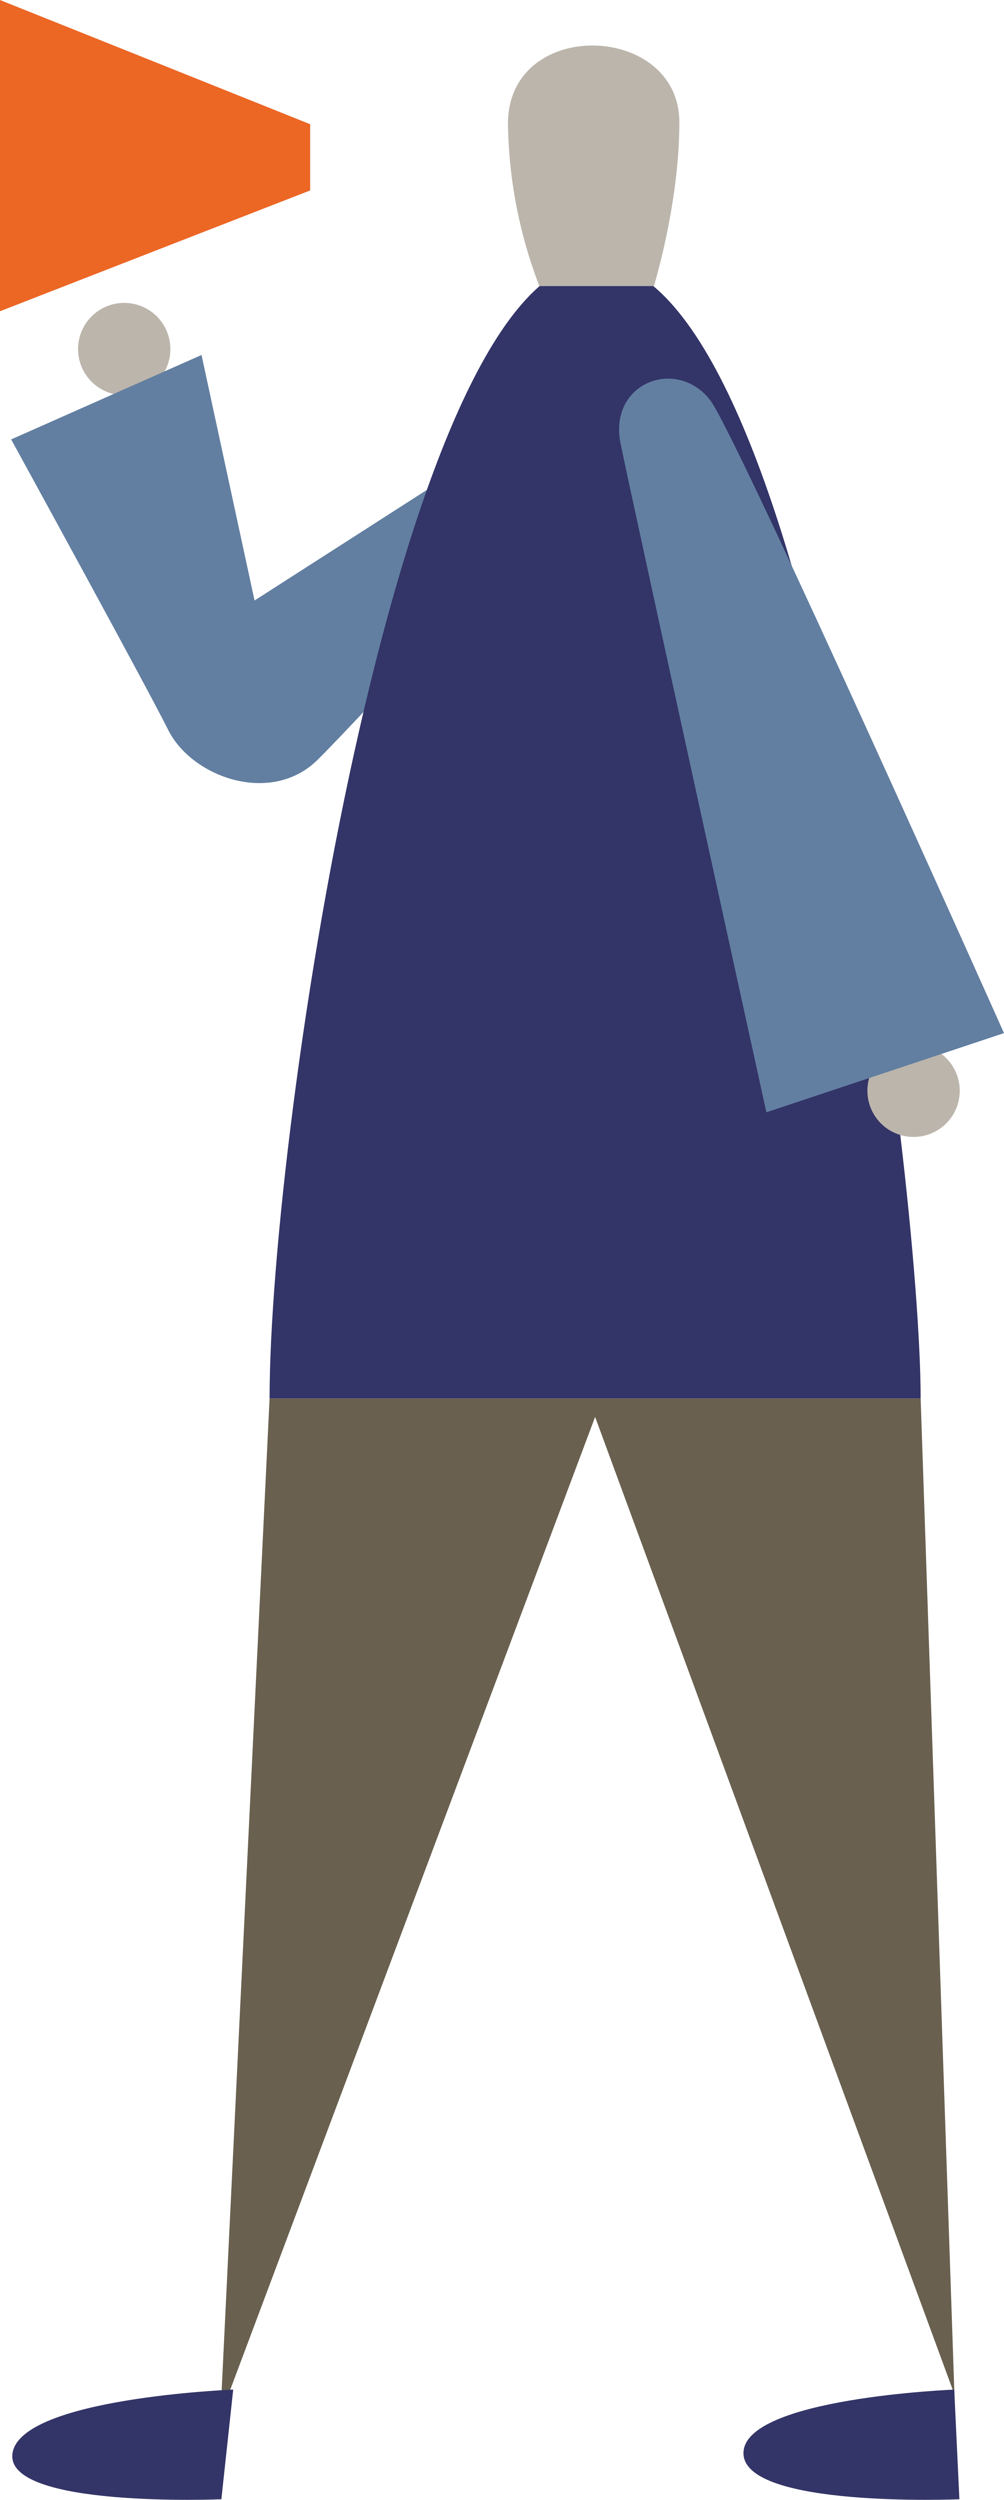 <svg xmlns="http://www.w3.org/2000/svg" viewBox="0 0 147.67 367.67"><g id="Layer_2" data-name="Layer 2"><g id="Layer_1-2" data-name="Layer 1"><path d="M11.48,51.34a6.79,6.79,0,1,0,6.79-6.79,6.79,6.79,0,0,0-6.79,6.79" fill="#bcb5ac"/><path d="M73,65.5,37.44,88.32l-7.8-36.11-28,12.42s19.64,35.82,23.11,42.75,15.12,11.16,22,4.34c8.38-8.38,32.35-35,32.35-35" fill="#627fa1"/><polygon points="22.81 9.13 45.62 18.27 45.62 23.14 45.62 28.01 22.81 36.89 0 45.78 0 40.89 0 36 0 10.02 0 5.01 0 0 22.81 9.13" fill="#ec6624"/><path d="M87.53,38.56c31.17,0,47.88,135.06,47.88,167.13H39.65c0-40.2,19.42-167.13,47.88-167.13" fill="#333467"/><polygon points="39.65 205.69 32.42 355.33 87.53 208.4 140.38 352.17 135.41 205.69 39.65 205.69" fill="#69604f"/><path d="M140.35,351.46s-31,1.22-31,9.35,31.76,6.78,31.76,6.78Z" fill="#333467"/><path d="M34.3,351.46s-31.22,1.22-32.46,9.35,30.72,6.78,30.72,6.78Z" fill="#333467"/><path d="M96.16,42.08H79.33a69.17,69.17,0,0,1-4.62-23.87C74.71,2.5,99.92,3.29,99.92,18c0,12-3.76,24.13-3.76,24.13" fill="#bcb5ac"/><path d="M127.58,160.42a6.79,6.79,0,1,0,6.79-6.78,6.79,6.79,0,0,0-6.79,6.78" fill="#bcb5ac"/><path d="M91.28,65.27c-1.85-9,8.26-12.77,13.17-6.42,3.88,5,43.22,93.1,43.22,93.1L112.72,163.6S93.26,74.9,91.28,65.27" fill="#627fa1"/></g></g></svg>